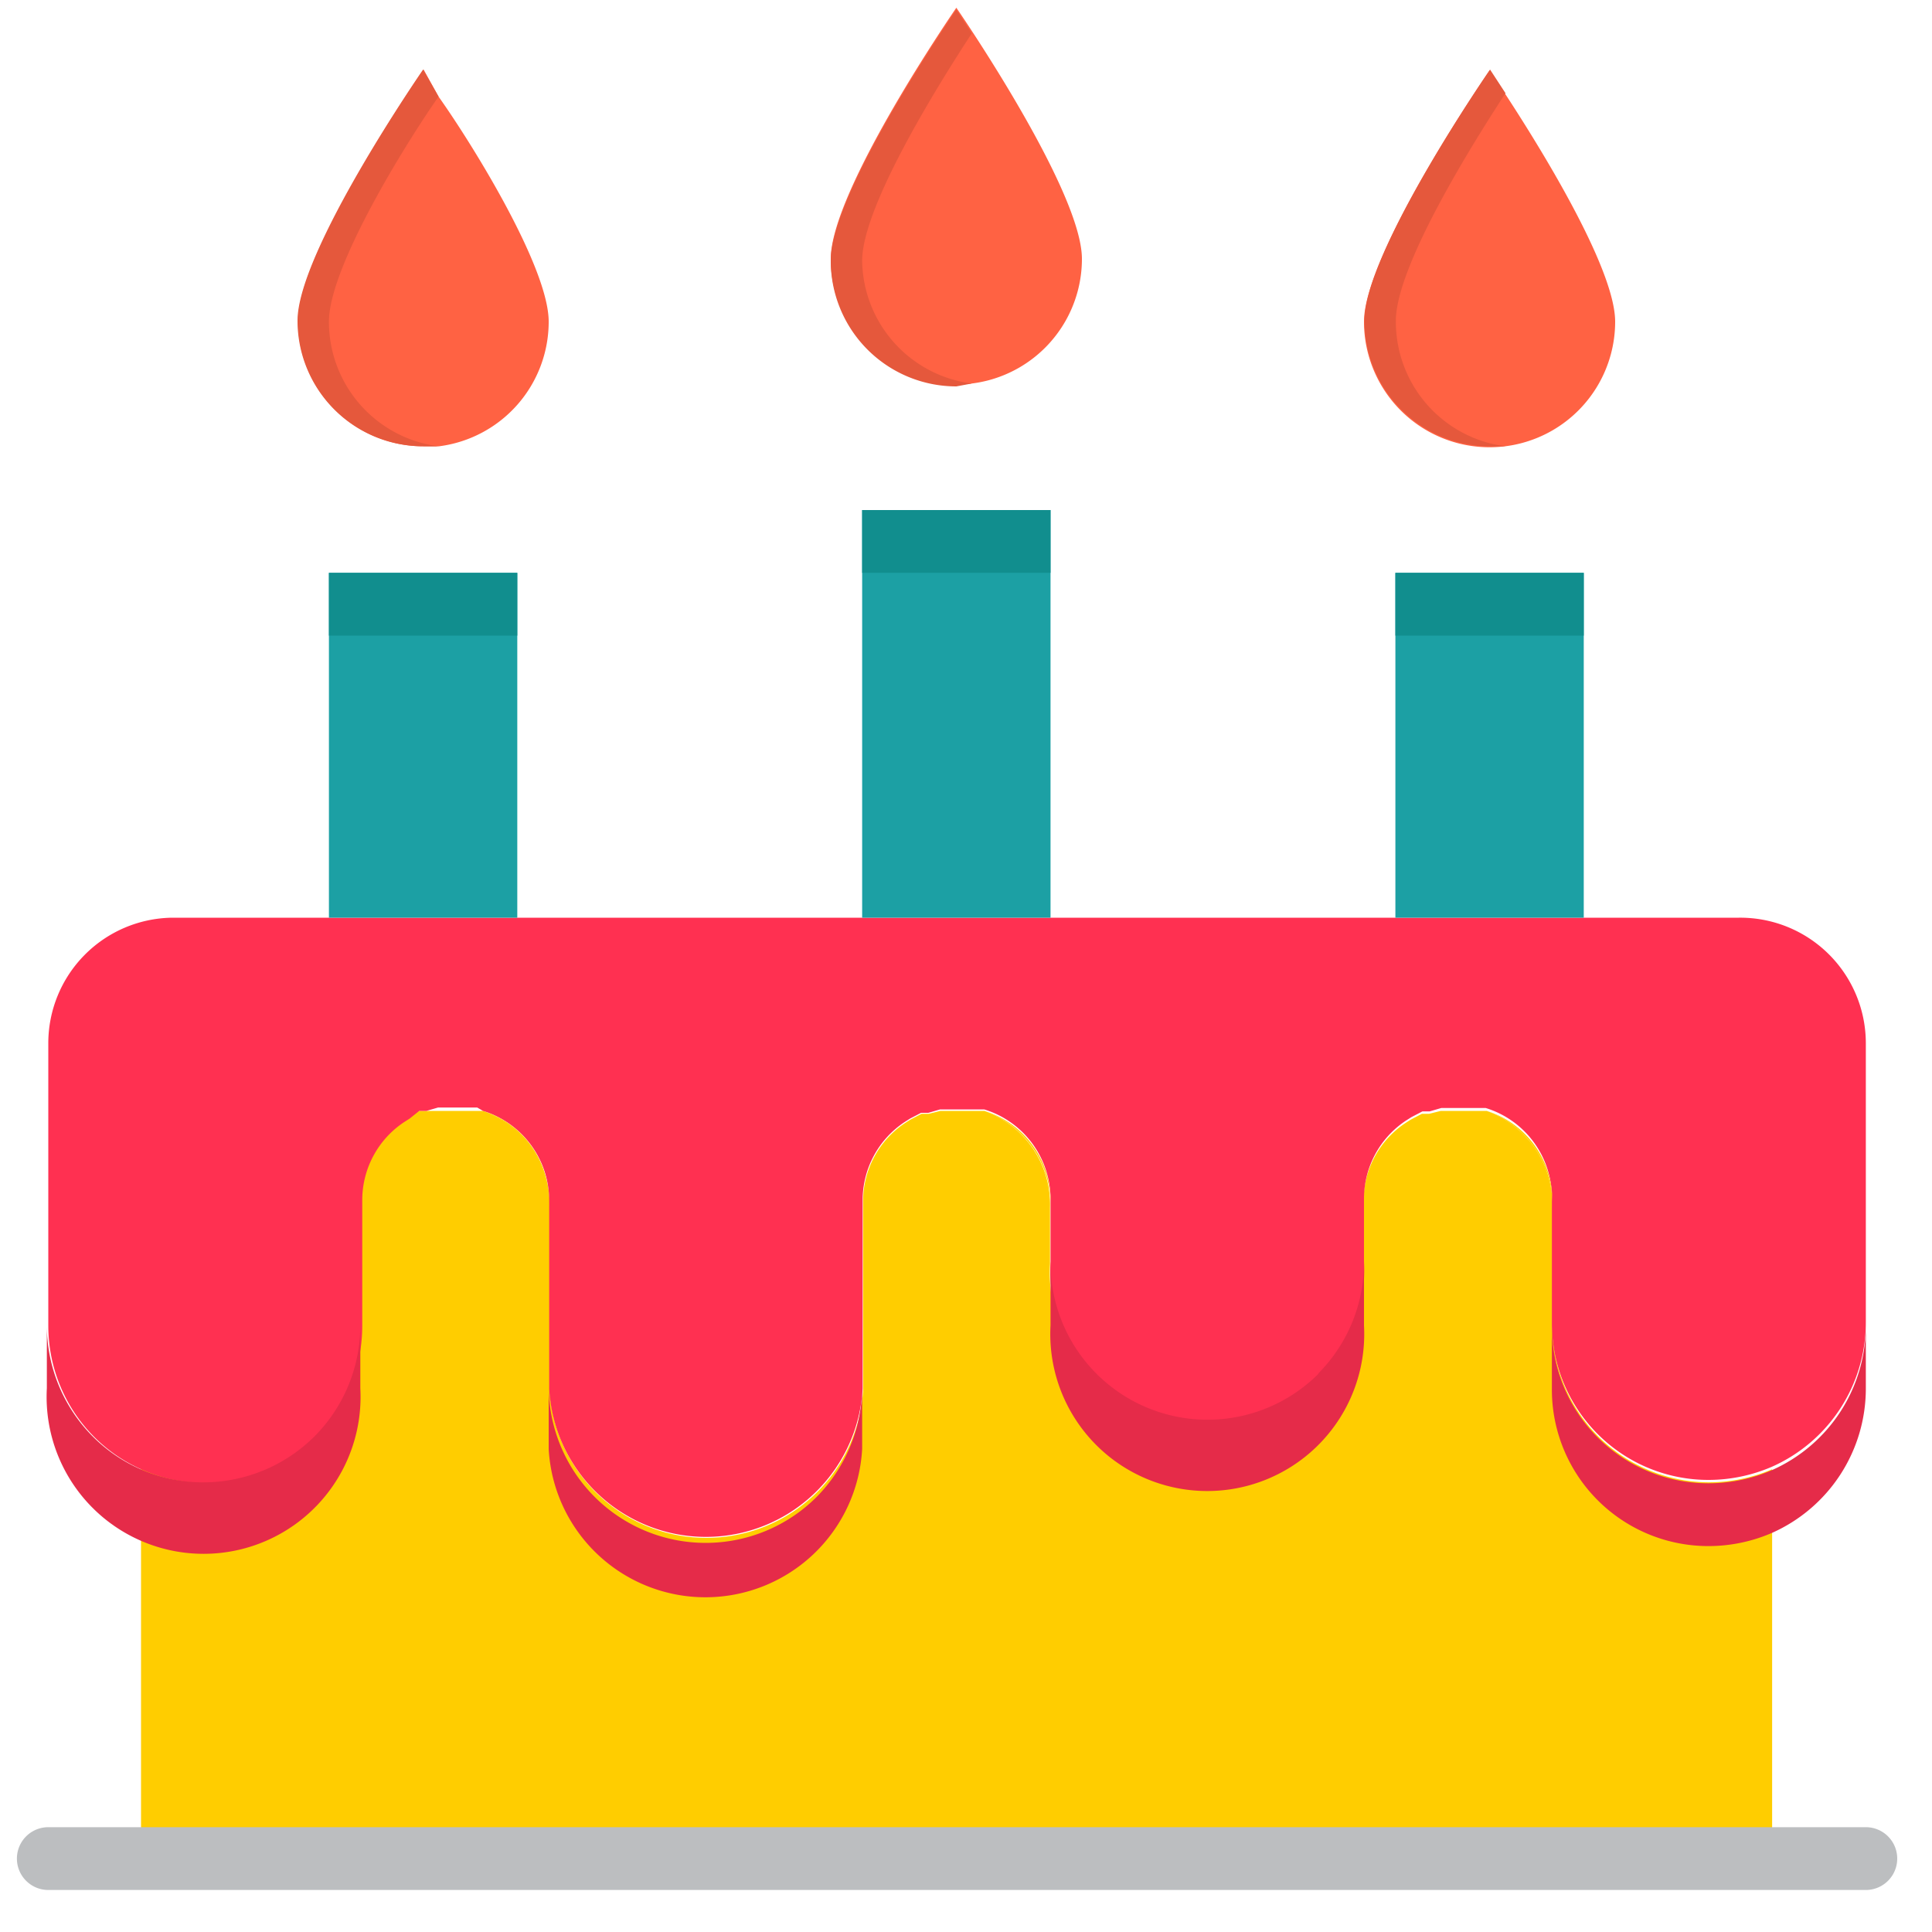 <svg id="Layer_1" data-name="Layer 1" xmlns="http://www.w3.org/2000/svg" viewBox="0 0 40 40"><defs><style>.cls-1{fill:#ffcd00;}.cls-2{fill:#ff3051;}.cls-3{fill:#e52b49;}.cls-4{fill:#bcbec0;}.cls-5{fill:#1ca0a4;}.cls-6{fill:#ff6243;}.cls-7{fill:#e5583c;}.cls-8{fill:#118e8e;}</style></defs><title>Untitled-3</title><path class="cls-1" d="M8.33,23.22l.11-.07Z"/><path class="cls-1" d="M19.07,23l.15,0Z"/><path class="cls-1" d="M19.46,22.93l.17,0Z"/><path class="cls-1" d="M30.66,23l.11,0Z"/><path class="cls-1" d="M29.12,23.22l.11-.07Z"/><path class="cls-1" d="M8.68,23l.15,0Z"/><path class="cls-1" d="M30.33,22.9h-.07l.18,0Z"/><path class="cls-1" d="M29.85,22.93l.17,0Z"/><path class="cls-1" d="M29.46,23l.15,0Z"/><path class="cls-1" d="M20.27,23l.11,0Z"/><path class="cls-1" d="M9.07,22.93l.17,0Z"/><path class="cls-1" d="M18.73,23.22l.11-.07Z"/><path class="cls-1" d="M9.55,22.9H9.49l.18,0Z"/><path class="cls-1" d="M9.88,23,10,23Z"/><path class="cls-1" d="M19.94,22.9h-.07l.18,0Z"/><path class="cls-1" d="M33.09,29.74a3.26,3.26,0,0,1-.95-2.3V25a2.06,2.06,0,0,0-1.36-2l-.11,0-.21,0-.18,0H30l-.17,0-.24.06-.15,0-.23.12-.11.07a1.94,1.94,0,0,0-.87,1.62v1.3a3.25,3.25,0,1,1-6.49,0V25a2.06,2.06,0,0,0-1.36-2l-.11,0-.21,0-.18,0h-.24l-.17,0-.24.06-.15,0-.23.12-.11.07a1.94,1.94,0,0,0-.87,1.62v3.9a3.25,3.25,0,0,1-6.49,0V25A2.06,2.06,0,0,0,10,23l-.11,0-.21,0-.18,0H9.24l-.17,0L8.83,23l-.15,0-.23.12-.11.07a1.94,1.94,0,0,0-.87,1.62v2.6a3.24,3.24,0,0,1-3.25,3.25,3.31,3.31,0,0,1-1.3-.27v8.06H36.69V30.42a3.31,3.31,0,0,1-1.3.27A3.26,3.26,0,0,1,33.09,29.74Z"/><path class="cls-2" d="M36,19H3.56A2.6,2.6,0,0,0,1,21.6v5.85a3.26,3.26,0,0,0,.95,2.3,3.25,3.25,0,0,0,5.55-2.3v-2.6a1.94,1.94,0,0,1,.87-1.62l.11-.07L8.68,23l.15,0,.24-.07.17,0h.31l.12,0,.21,0L10,23a1.94,1.94,0,0,1,1.37,1.85v3.9a3.25,3.25,0,0,0,6.49,0v-3.9a1.94,1.94,0,0,1,.87-1.62l.11-.07.23-.12.15,0,.24-.07.17,0h.31l.12,0,.21,0,.11,0a1.94,1.94,0,0,1,1.37,1.85v1.3a3.25,3.25,0,1,0,6.49,0v-1.3a1.94,1.94,0,0,1,.87-1.62l.11-.07.23-.12.15,0,.24-.07.17,0h.31l.12,0,.21,0,.11,0a1.94,1.94,0,0,1,1.37,1.85v2.6a3.24,3.24,0,0,0,3.25,3.25,3.31,3.31,0,0,0,1.3-.27,3.27,3.27,0,0,0,1.95-3V21.6A2.6,2.6,0,0,0,36,19Z"/><path class="cls-3" d="M6.51,29.74a3.26,3.26,0,0,0,.95-2.3v1.3a3.25,3.25,0,1,1-6.49,0v-1.3a3.26,3.26,0,0,0,.95,2.3,3.22,3.22,0,0,0,2.3.95A3.26,3.26,0,0,0,6.51,29.74Z"/><path class="cls-3" d="M16.9,31a3.26,3.26,0,0,0,.95-2.3V30a3.25,3.25,0,0,1-6.49,0v-1.3A3.25,3.25,0,0,0,16.9,31Z"/><path class="cls-3" d="M27.29,28.44a3.26,3.26,0,0,0,.95-2.3v1.3a3.25,3.25,0,1,1-6.49,0v-1.3a3.25,3.25,0,0,0,5.55,2.3Z"/><path class="cls-3" d="M38.63,27.44v1.3a3.27,3.27,0,0,1-1.95,3,3.31,3.31,0,0,1-1.3.27,3.24,3.24,0,0,1-3.25-3.25v-1.3a3.24,3.24,0,0,0,3.25,3.25,3.31,3.31,0,0,0,1.3-.27A3.27,3.27,0,0,0,38.63,27.44Z"/><path class="cls-4" d="M38.63,39.13H1a.65.65,0,0,1,0-1.3H38.63a.65.65,0,0,1,0,1.3Z"/><path class="cls-1" d="M28.81,23.47a2,2,0,0,1,.3-.25A2,2,0,0,0,28.81,23.47Z"/><path class="cls-1" d="M11.36,25v-.11A1.94,1.94,0,0,0,10,23,2.06,2.06,0,0,1,11.36,25Z"/><path class="cls-1" d="M20.06,22.92l.21,0Z"/><path class="cls-1" d="M21.75,25v-.11A1.94,1.94,0,0,0,20.38,23,2.06,2.06,0,0,1,21.75,25Z"/><path class="cls-1" d="M32.14,25v-.11A1.94,1.94,0,0,0,30.78,23,2.06,2.06,0,0,1,32.14,25Z"/><path class="cls-1" d="M19.22,23l.24-.07Z"/><path class="cls-1" d="M9.41,22.9l-.17,0h.17Z"/><path class="cls-1" d="M9.67,22.92l.21,0Z"/><path class="cls-1" d="M30.19,22.9l-.17,0h.17Z"/><path class="cls-1" d="M8.45,23.16,8.68,23Z"/><path class="cls-1" d="M29.23,23.16l.23-.12Z"/><path class="cls-1" d="M29.61,23l.24-.07Z"/><path class="cls-1" d="M8,23.47a2,2,0,0,1,.3-.25A2,2,0,0,0,8,23.47Z"/><path class="cls-1" d="M8.83,23l.24-.07Z"/><path class="cls-1" d="M19.8,22.9l-.17,0h.17Z"/><path class="cls-1" d="M18.42,23.47a2,2,0,0,1,.3-.25A2,2,0,0,0,18.42,23.47Z"/><path class="cls-1" d="M30.45,22.92l.21,0Z"/><path class="cls-1" d="M18.84,23.16l.23-.12Z"/><path class="cls-5" d="M17.85,10.56h3.9V19h-3.9Z"/><path class="cls-6" d="M17.2,5.36a2.6,2.6,0,0,0,5.2,0c0-1.43-2.6-5.2-2.6-5.2S17.2,3.93,17.2,5.36Z"/><path class="cls-5" d="M28.89,11.86h3.9V19h-3.9Z"/><path class="cls-6" d="M28.24,6.66a2.6,2.6,0,1,0,5.2,0c0-1.43-2.6-5.2-2.6-5.2S28.24,5.23,28.24,6.66Z"/><path class="cls-5" d="M6.81,11.86h3.9V19H6.81Z"/><path class="cls-6" d="M11.36,6.66A2.6,2.6,0,0,1,9.09,9.24h0l-.32,0a2.6,2.6,0,0,1-2.6-2.6c0-1.44,2.6-5.2,2.6-5.2L9.08,2C9.79,3,11.36,5.54,11.36,6.66Z"/><path class="cls-7" d="M9.08,9.24l-.32,0a2.6,2.6,0,0,1-2.6-2.6c0-1.44,2.6-5.2,2.6-5.2L9.08,2C8.38,3,6.81,5.54,6.81,6.66A2.6,2.6,0,0,0,9.08,9.24Z"/><path class="cls-7" d="M20.12,7.94,19.8,8a2.6,2.6,0,0,1-2.6-2.6c0-1.44,2.6-5.2,2.6-5.2l.32.49c-.7,1.07-2.27,3.59-2.27,4.71A2.6,2.6,0,0,0,20.12,7.94Z"/><path class="cls-7" d="M31.17,9.24l-.32,0a2.6,2.6,0,0,1-2.6-2.6c0-1.44,2.6-5.2,2.6-5.2l.32.49c-.7,1.07-2.27,3.59-2.27,4.71A2.6,2.6,0,0,0,31.17,9.24Z"/><path class="cls-8" d="M6.81,11.86h3.9v1.3H6.81Z"/><path class="cls-8" d="M17.85,10.56h3.9v1.3h-3.9Z"/><path class="cls-8" d="M28.89,11.86h3.9v1.3h-3.9Z"/></svg>